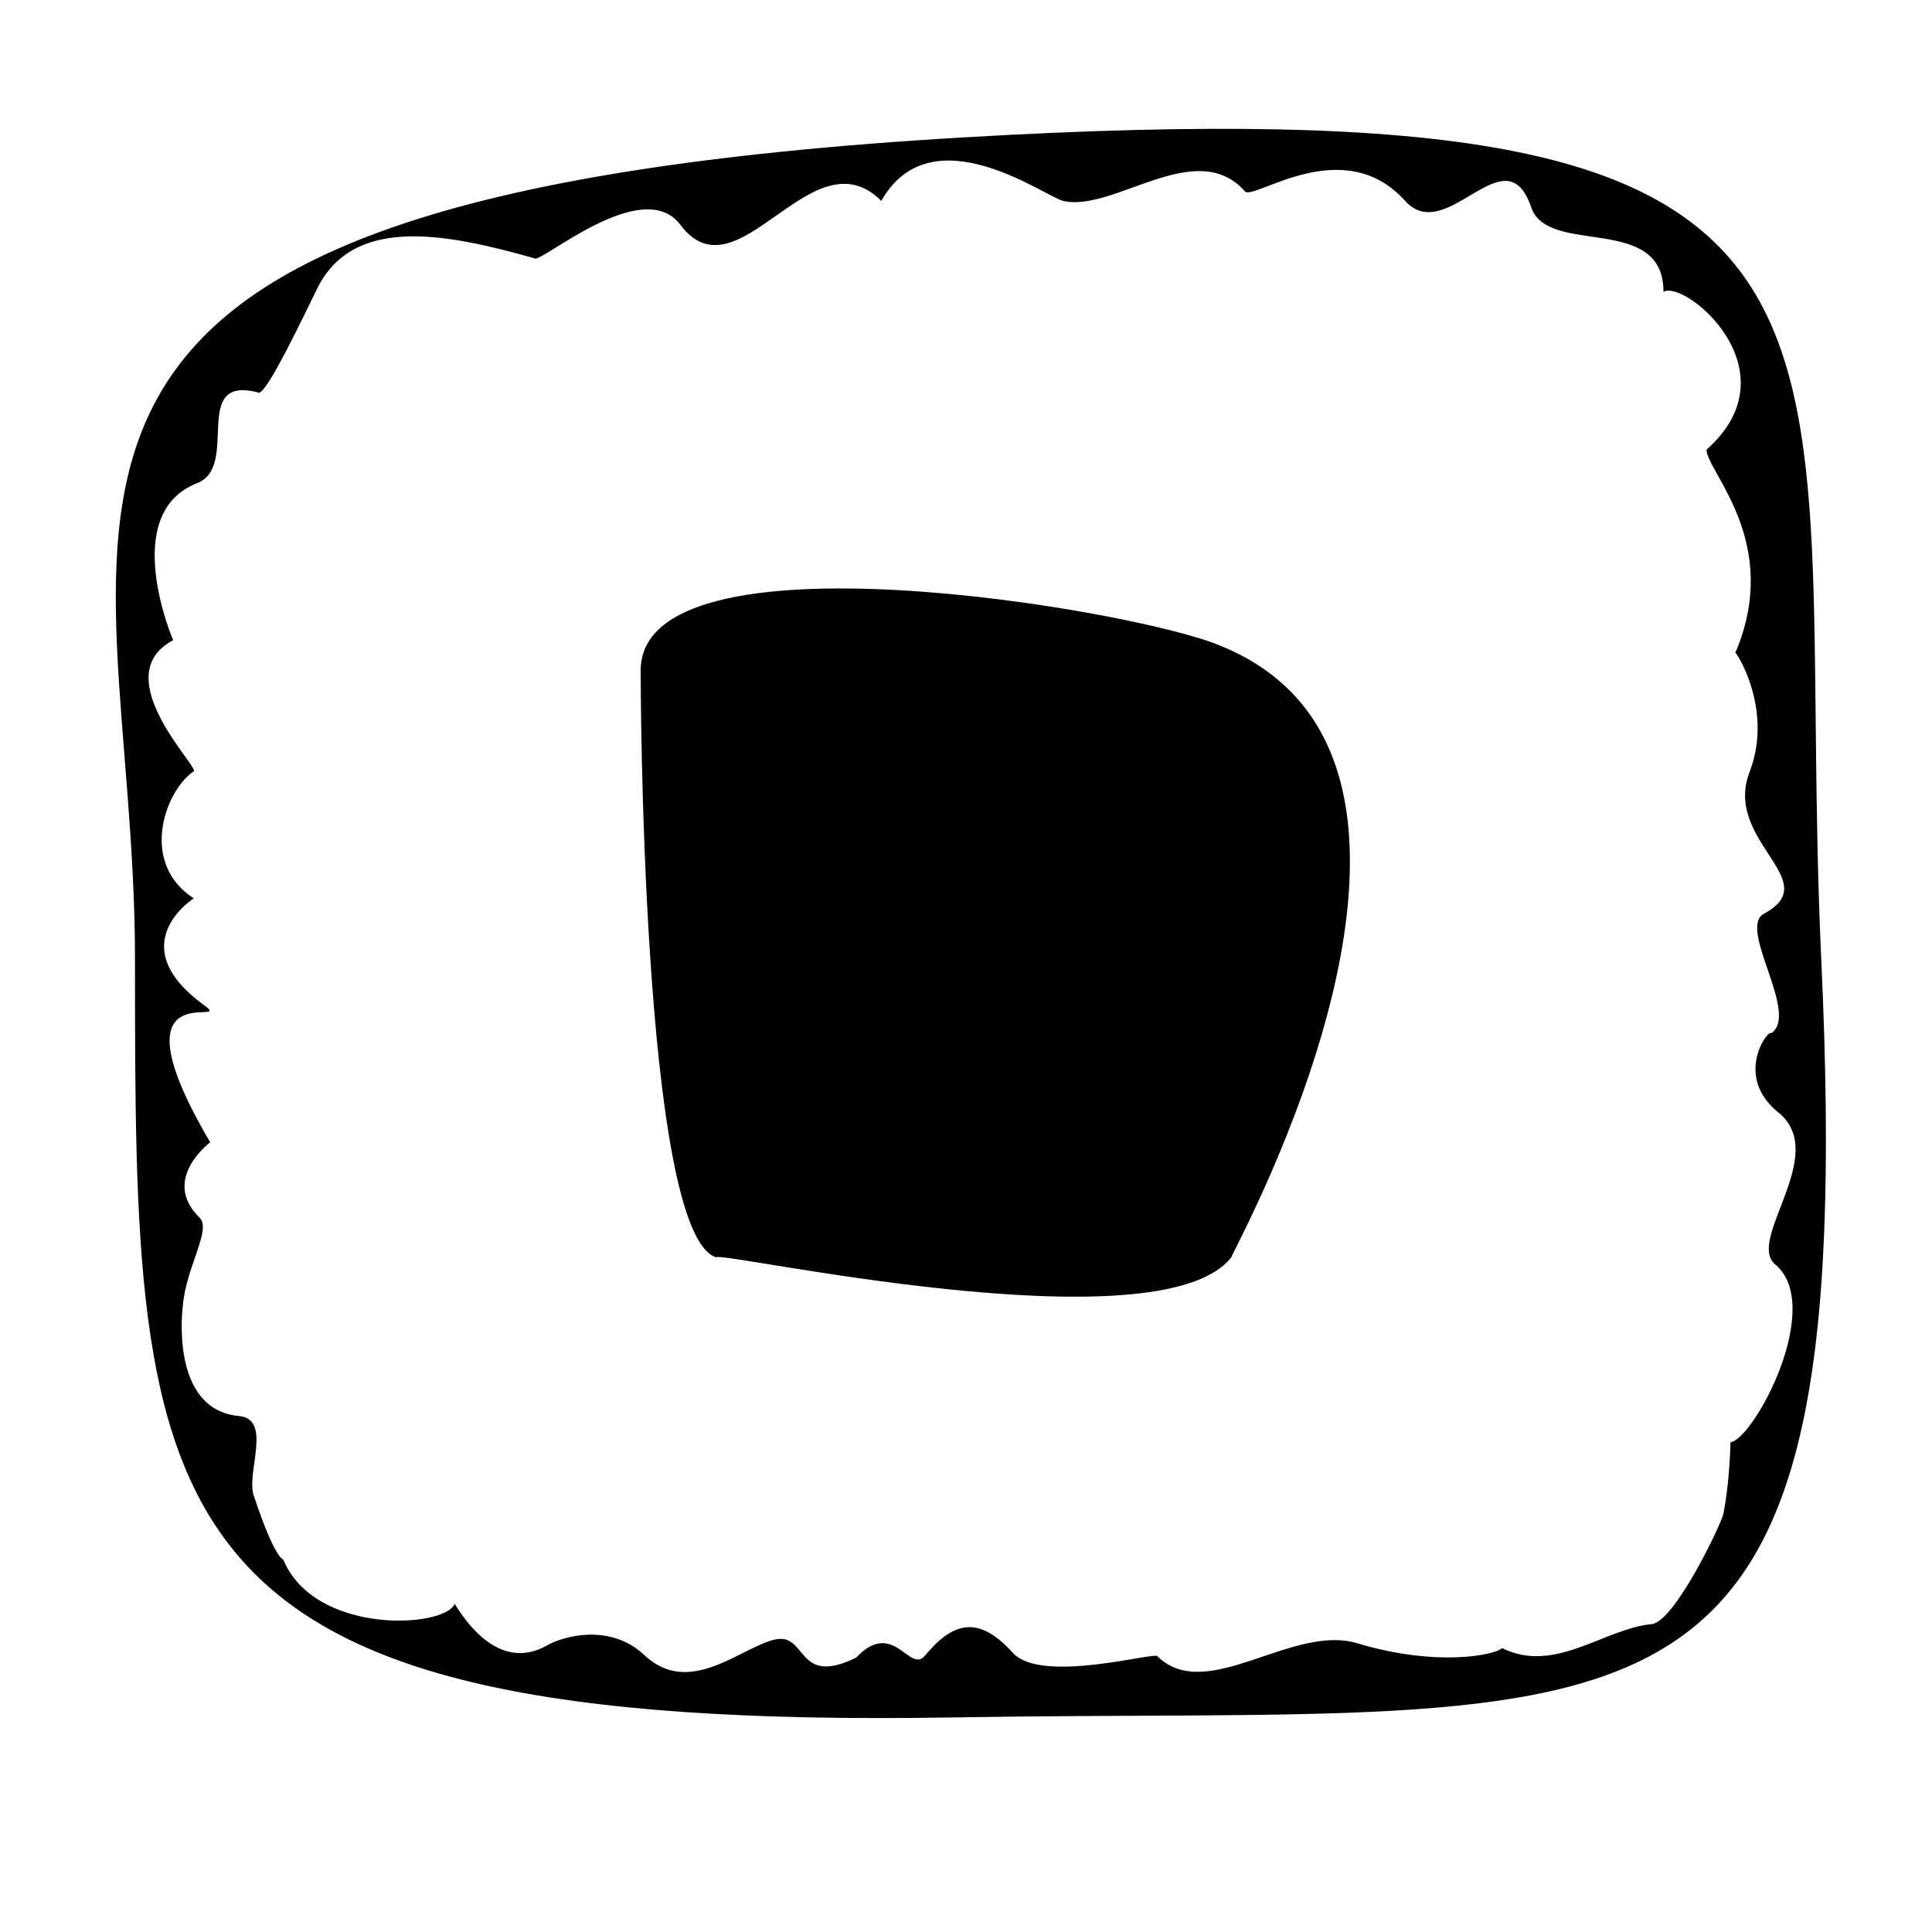 <?xml version="1.0" encoding="utf-8"?>
<!-- Generator: Adobe Illustrator 16.0.0, SVG Export Plug-In . SVG Version: 6.00 Build 0)  -->
<!DOCTYPE svg PUBLIC "-//W3C//DTD SVG 1.1//EN" "http://www.w3.org/Graphics/SVG/1.1/DTD/svg11.dtd">
<svg version="1.1" id="Layer_1" xmlns="http://www.w3.org/2000/svg" xmlns:xlink="http://www.w3.org/1999/xlink" x="0px" y="0px"
	 width="200px" height="200px" viewBox="0 0 200 200" enable-background="new 0 0 200 200" xml:space="preserve">
<path d="M188.549,99.644c3.962,85.571-16.344,76.904-89.857,78.143C14.163,179.21,13.974,157.87,13.974,99.29
	c0-47.182-22.781-78.745,85.926-85.076C200.888,8.33,185.396,31.506,188.549,99.644z M20.002,79.876
	c-2.991,2.115-5.56,9.489,0.054,13.123c0,0-7.58,4.79,1.079,11.062c3.401,2.462-10.058-3.937,0.627,14.189
	c0,0-5.167,3.829-1.099,7.805c1.265,1.237-1.414,5.12-1.737,9.141c0,0-1.443,10.729,5.819,11.391
	c3.462,0.313,0.743,5.877,1.509,8.19c2.217,6.692,3.072,6.667,3.072,6.667c3.219,7.8,16.618,7.137,17.742,4.595
	c4.544,7.291,8.674,4.78,9.744,4.195c1.362-0.742,6.262-2.319,9.905,1.114c4.624,4.357,9.897-0.734,13.41-1.604
	c3.513-0.868,2.19,4.947,8.504,1.852c3.875-4.098,5.514,1.724,7.125-0.211c2.829-3.396,5.467-4.305,9.094-0.284
	c2.972,3.293,14.981-0.209,14.981,0.371c5.076,4.953,13.919-3.4,20.677-1.361c8.283,2.499,14.362,1.197,14.981,0.495
	c5.447,2.724,10.57-2.008,15.477-2.477c2.406-0.23,7.22-10.377,7.429-11.391c0.619-2.972,0.742-6.961,0.742-7.429
	c2.484-0.4,9.777-14.124,4.632-18.415c-3.047-2.54,5.684-11.422,0.329-15.731c-4.693-3.778-1.014-8.708-0.751-8.197
	c3.003-1.998-3.515-10.899-0.743-12.381c6.427-3.438-4.271-7.475-1.478-14.708c2.562-6.637-1.672-12.841-1.493-12.282
	c4.901-11.439-2.972-18.783-2.972-21.048c9.216-8.171-2.21-17.614-4.458-16.343c0-8.171-11.959-3.631-13.692-8.74
	c-2.65-7.815-8.752,4.102-13.051-0.669c-6.438-7.146-15.688,0.031-16.591-0.99c-5.053-5.719-13.619,2.229-18.819,0.99
	c-1.899-0.453-13.619-9.162-18.819,0c-7.181-7.181-14.857,10.4-20.8,2.477c-3.919-5.228-14.544,4.101-15.105,3.467
	c-9.267-2.622-18.82-4.458-22.534,3.219c-3.172,6.56-5.591,11.269-6.136,10.654c-6.976-1.753-1.788,7.67-6.245,9.404
	c-8.141,3.167-2.484,16.258-2.484,16.258C10.754,70.07,21.124,79.876,20.002,79.876z"/>
<path d="M66.323,69.543c0,0,0,58.33,7.839,60.618c0-0.76,45.847,9.532,53.293,0c0.391-1.144,28.214-51.515-1.176-63.335
	C117.636,63.136,66.031,54.313,66.323,69.543z"/>
</svg>
